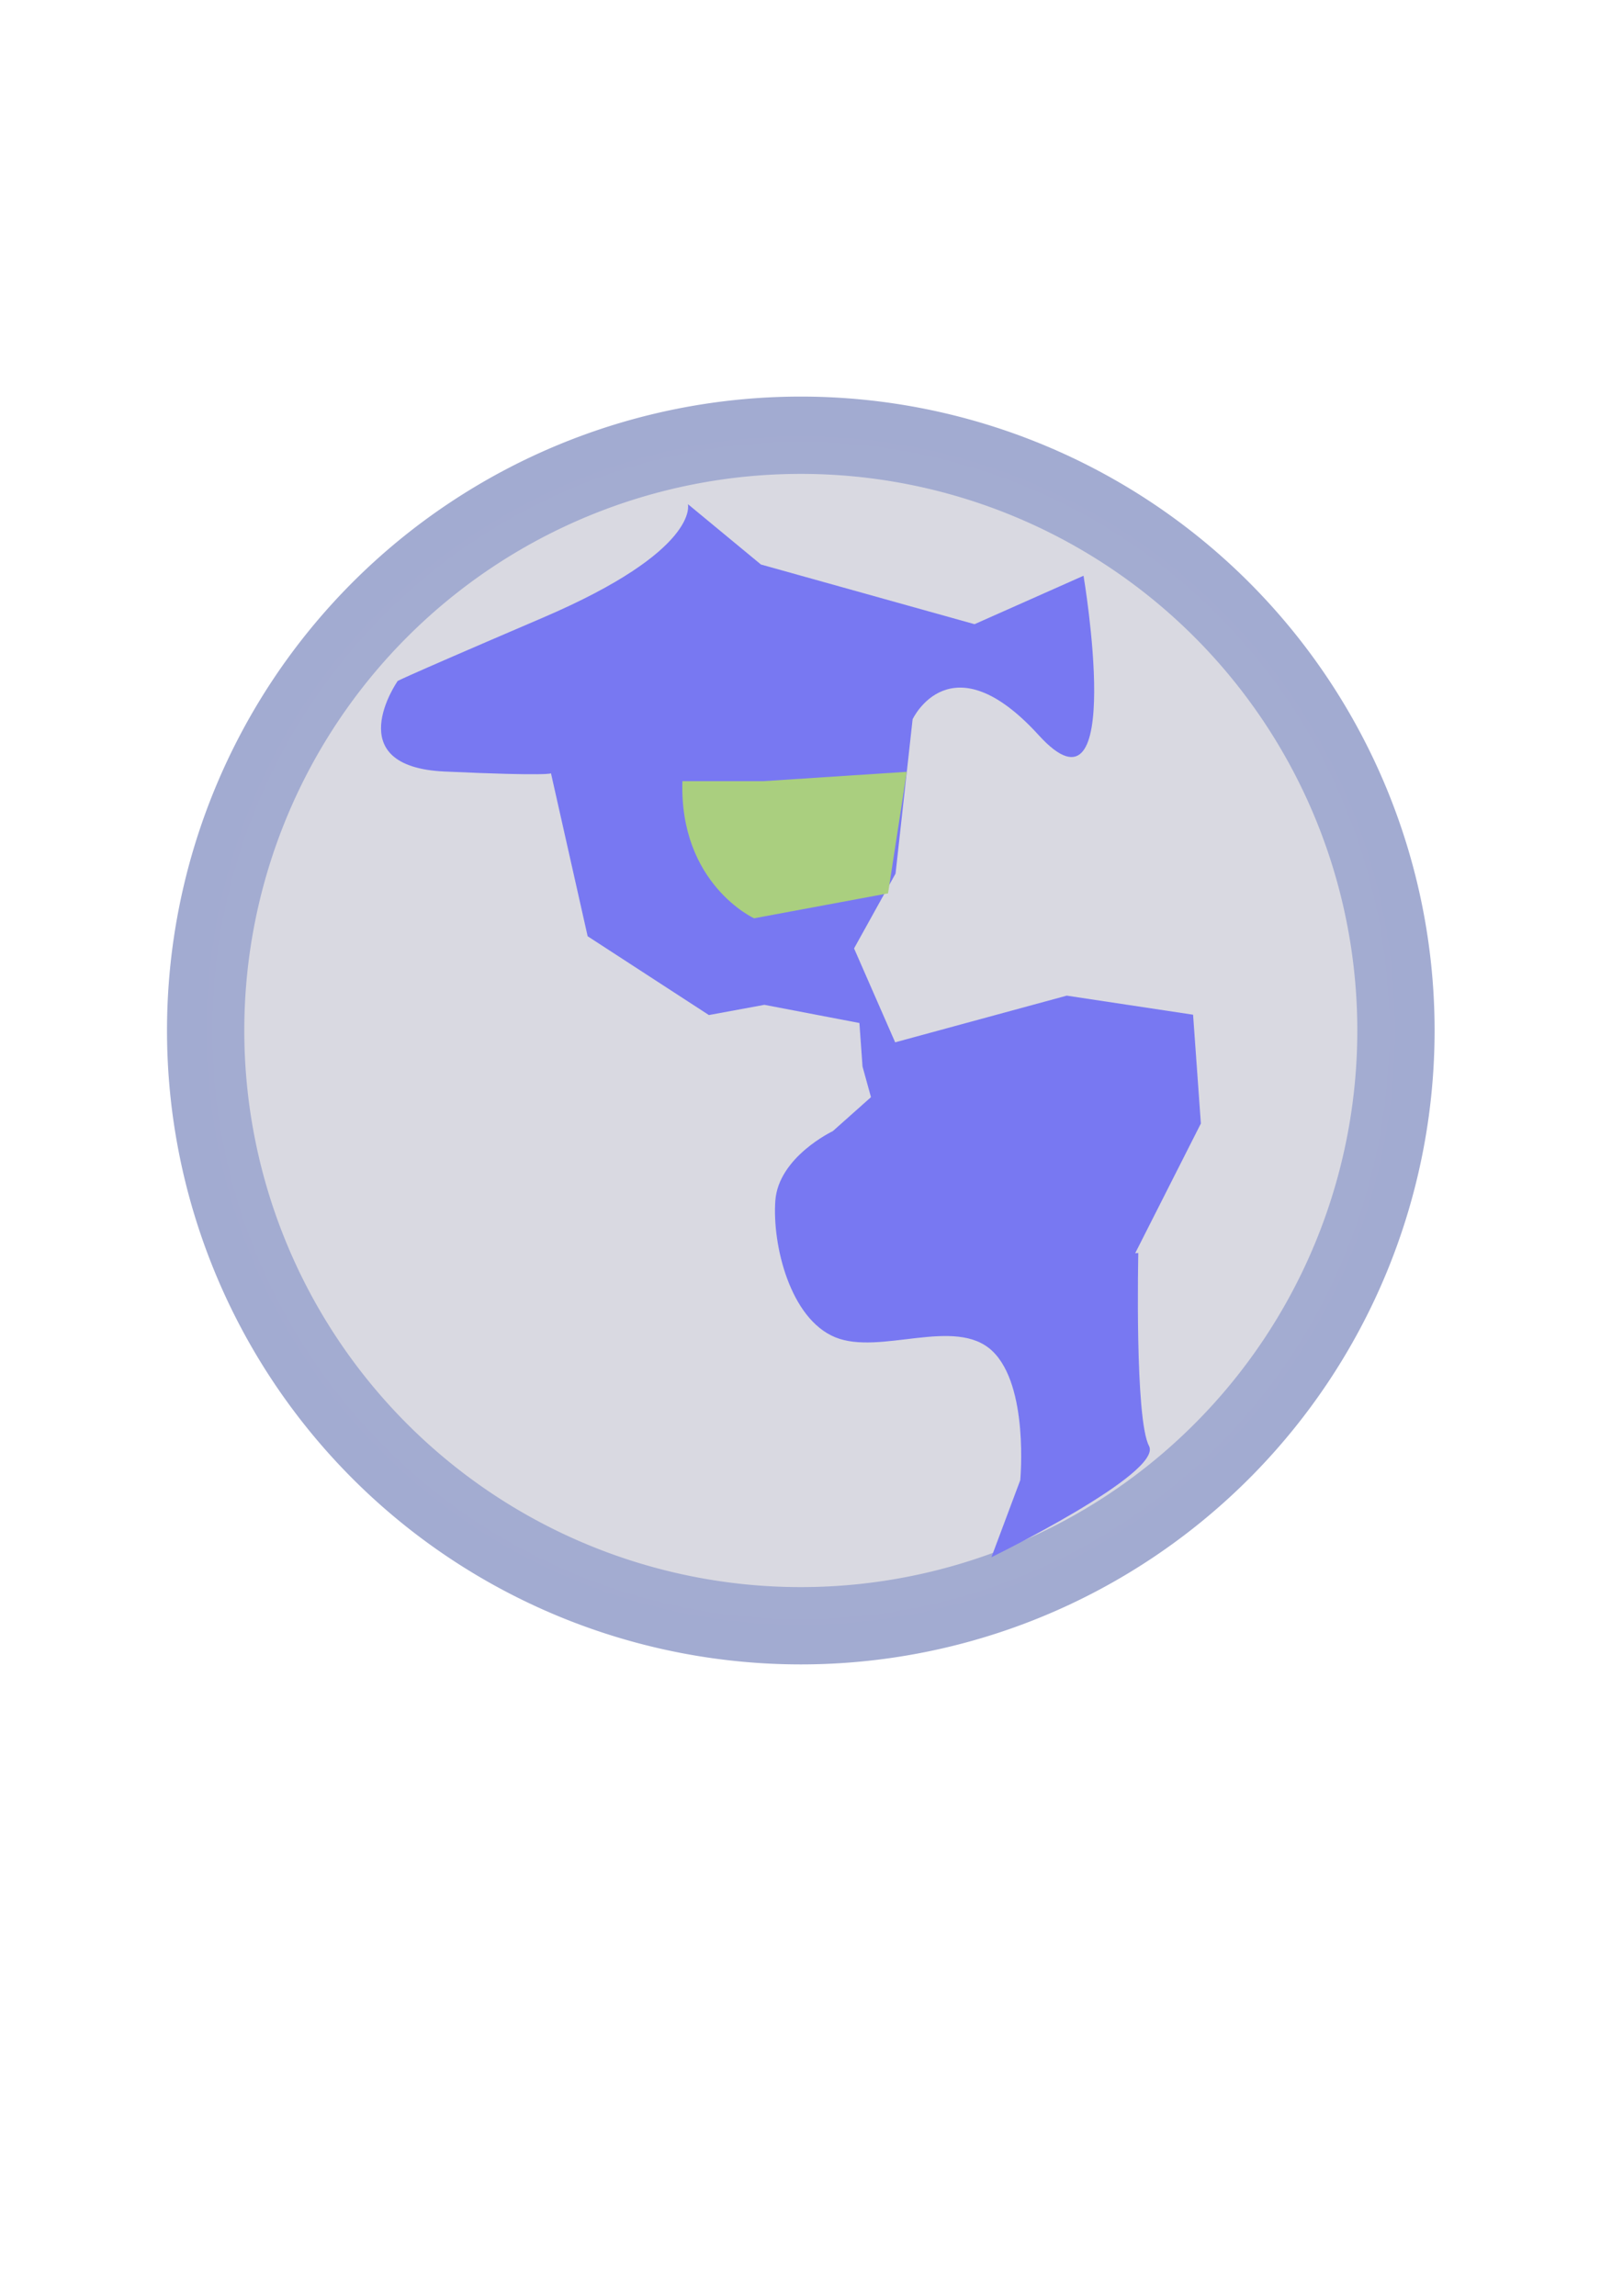 <?xml version="1.0" encoding="UTF-8" standalone="no"?>
<!-- Created with Inkscape (http://www.inkscape.org/) -->

<svg
   xmlns:osb="http://www.openswatchbook.org/uri/2009/osb"
   xmlns:dc="http://purl.org/dc/elements/1.1/"
   xmlns:cc="http://creativecommons.org/ns#"
   xmlns:rdf="http://www.w3.org/1999/02/22-rdf-syntax-ns#"
   xmlns:svg="http://www.w3.org/2000/svg"
   xmlns="http://www.w3.org/2000/svg"
   xmlns:xlink="http://www.w3.org/1999/xlink"
   xmlns:sodipodi="http://sodipodi.sourceforge.net/DTD/sodipodi-0.dtd"
   xmlns:inkscape="http://www.inkscape.org/namespaces/inkscape"
   width="744.094"
   height="1052.362"
   id="svg2"
   version="1.1"
   inkscape:version="0.48.3.1 r9886"
   sodipodi:docname="New document 1">
  <defs
     id="defs4">
    <linearGradient
       id="linearGradient3771"
       osb:paint="gradient">
      <stop
         style="stop-color:#dddddd;stop-opacity:1;"
         offset="0"
         id="stop3773" />
      <stop
         style="stop-color:#000000;stop-opacity:0;"
         offset="1"
         id="stop3775" />
    </linearGradient>
    <linearGradient
       id="linearGradient3755">
      <stop
         style="stop-color:#aab2d5;stop-opacity:1;"
         offset="0"
         id="stop3767" />
      <stop
         style="stop-color:#a2abd1;stop-opacity:1;"
         offset="1"
         id="stop3759" />
    </linearGradient>
    <radialGradient
       inkscape:collect="always"
       xlink:href="#linearGradient3755"
       id="radialGradient3761"
       cx="434.286"
       cy="533.791"
       fx="434.286"
       fy="533.791"
       r="290.574"
       gradientUnits="userSpaceOnUse" />
  </defs>
  <sodipodi:namedview
     id="base"
     pagecolor="#ffffff"
     bordercolor="#666666"
     borderopacity="1.0"
     inkscape:pageopacity="0.0"
     inkscape:pageshadow="2"
     inkscape:zoom="0.7"
     inkscape:cx="141.20276"
     inkscape:cy="543.77685"
     inkscape:document-units="px"
     inkscape:current-layer="layer1"
     showgrid="false"
     inkscape:window-width="1280"
     inkscape:window-height="800"
     inkscape:window-x="0"
     inkscape:window-y="0"
     inkscape:window-maximized="0" />
  <g
     inkscape:label="Layer 1"
     inkscape:groupmode="layer"
     id="layer1">
    <path
       sodipodi:type="arc"
       style="fill-opacity:1;fill-rule:evenodd;stroke:url(#radialGradient3761);stroke-width:35.433;stroke-linecap:butt;stroke-linejoin:miter;stroke-miterlimit:4;stroke-opacity:1;stroke-dasharray:none;fill:#d9d9e1"
       id="path2985"
       sodipodi:cx="434.28571"
       sodipodi:cy="533.79077"
       sodipodi:rx="272.85715"
       sodipodi:ry="272.85715"
       d="m 707.143,533.791 a 272.857,272.857 0 1 1 -545.714,0 272.857,272.857 0 1 1 545.714,0 z"
       transform="translate(-67.143,-61.429)" />
    <path
       style="fill:#7878f2;stroke:none;stroke-width:1px;stroke-linecap:butt;stroke-linejoin:miter;stroke-opacity:1;fill-opacity:1"
       d="m 182.265,312.238 c 0,0 -27.268,39.193 21.588,41.42 48.856,2.227 48.754,0.802 48.754,0.802 l 16.813,74.703 55.582,36.118 25.444,-4.688 43.565,8.335 1.43,19.949 3.871,14.045 -17.503,15.577 c 0,0 -24.933,11.813 -26.353,31.966 -1.42,20.153 6.731,53.943 27.395,62.487 20.664,8.544 55.163,-9.683 72.063,6.292 16.9,15.975 12.839,59.234 12.839,59.234 l -13.223,35.322 c 0,0 78.871,-38.595 72.252,-51.011 -6.619,-12.416 -4.908,-88.447 -4.908,-88.447 l -1.425,0.102 30.112,-59.448 0,0 -3.575,-49.872 -57.916,-8.739 -78.672,21.394 -18.84,-43.049 19.025,-34.305 7.819,-70.74 c 0,0 17.395,-37.053 57.814,7.314 40.418,44.367 20.542,-73.084 20.542,-73.084 l -49.969,22.201 -97.921,-27.355 -33.493,-27.676 c 0,0 5.807,21.067 -66.45,52.027 -72.257,30.96 -66.66,29.126 -66.66,29.126 z"
       id="path3819"
       inkscape:connector-curvature="0" />
    <path
       style="fill:#aacf7f;fill-opacity:1;stroke:none"
       d="m 312.857,358.076 c -1.429,47.143 32.857,62.857 32.857,62.857 l 61.429,-11.429 8.571,-55.714 L 350,358.076 z"
       id="path3821"
       inkscape:connector-curvature="0"
       sodipodi:nodetypes="cccccc" />
  </g>
</svg>
